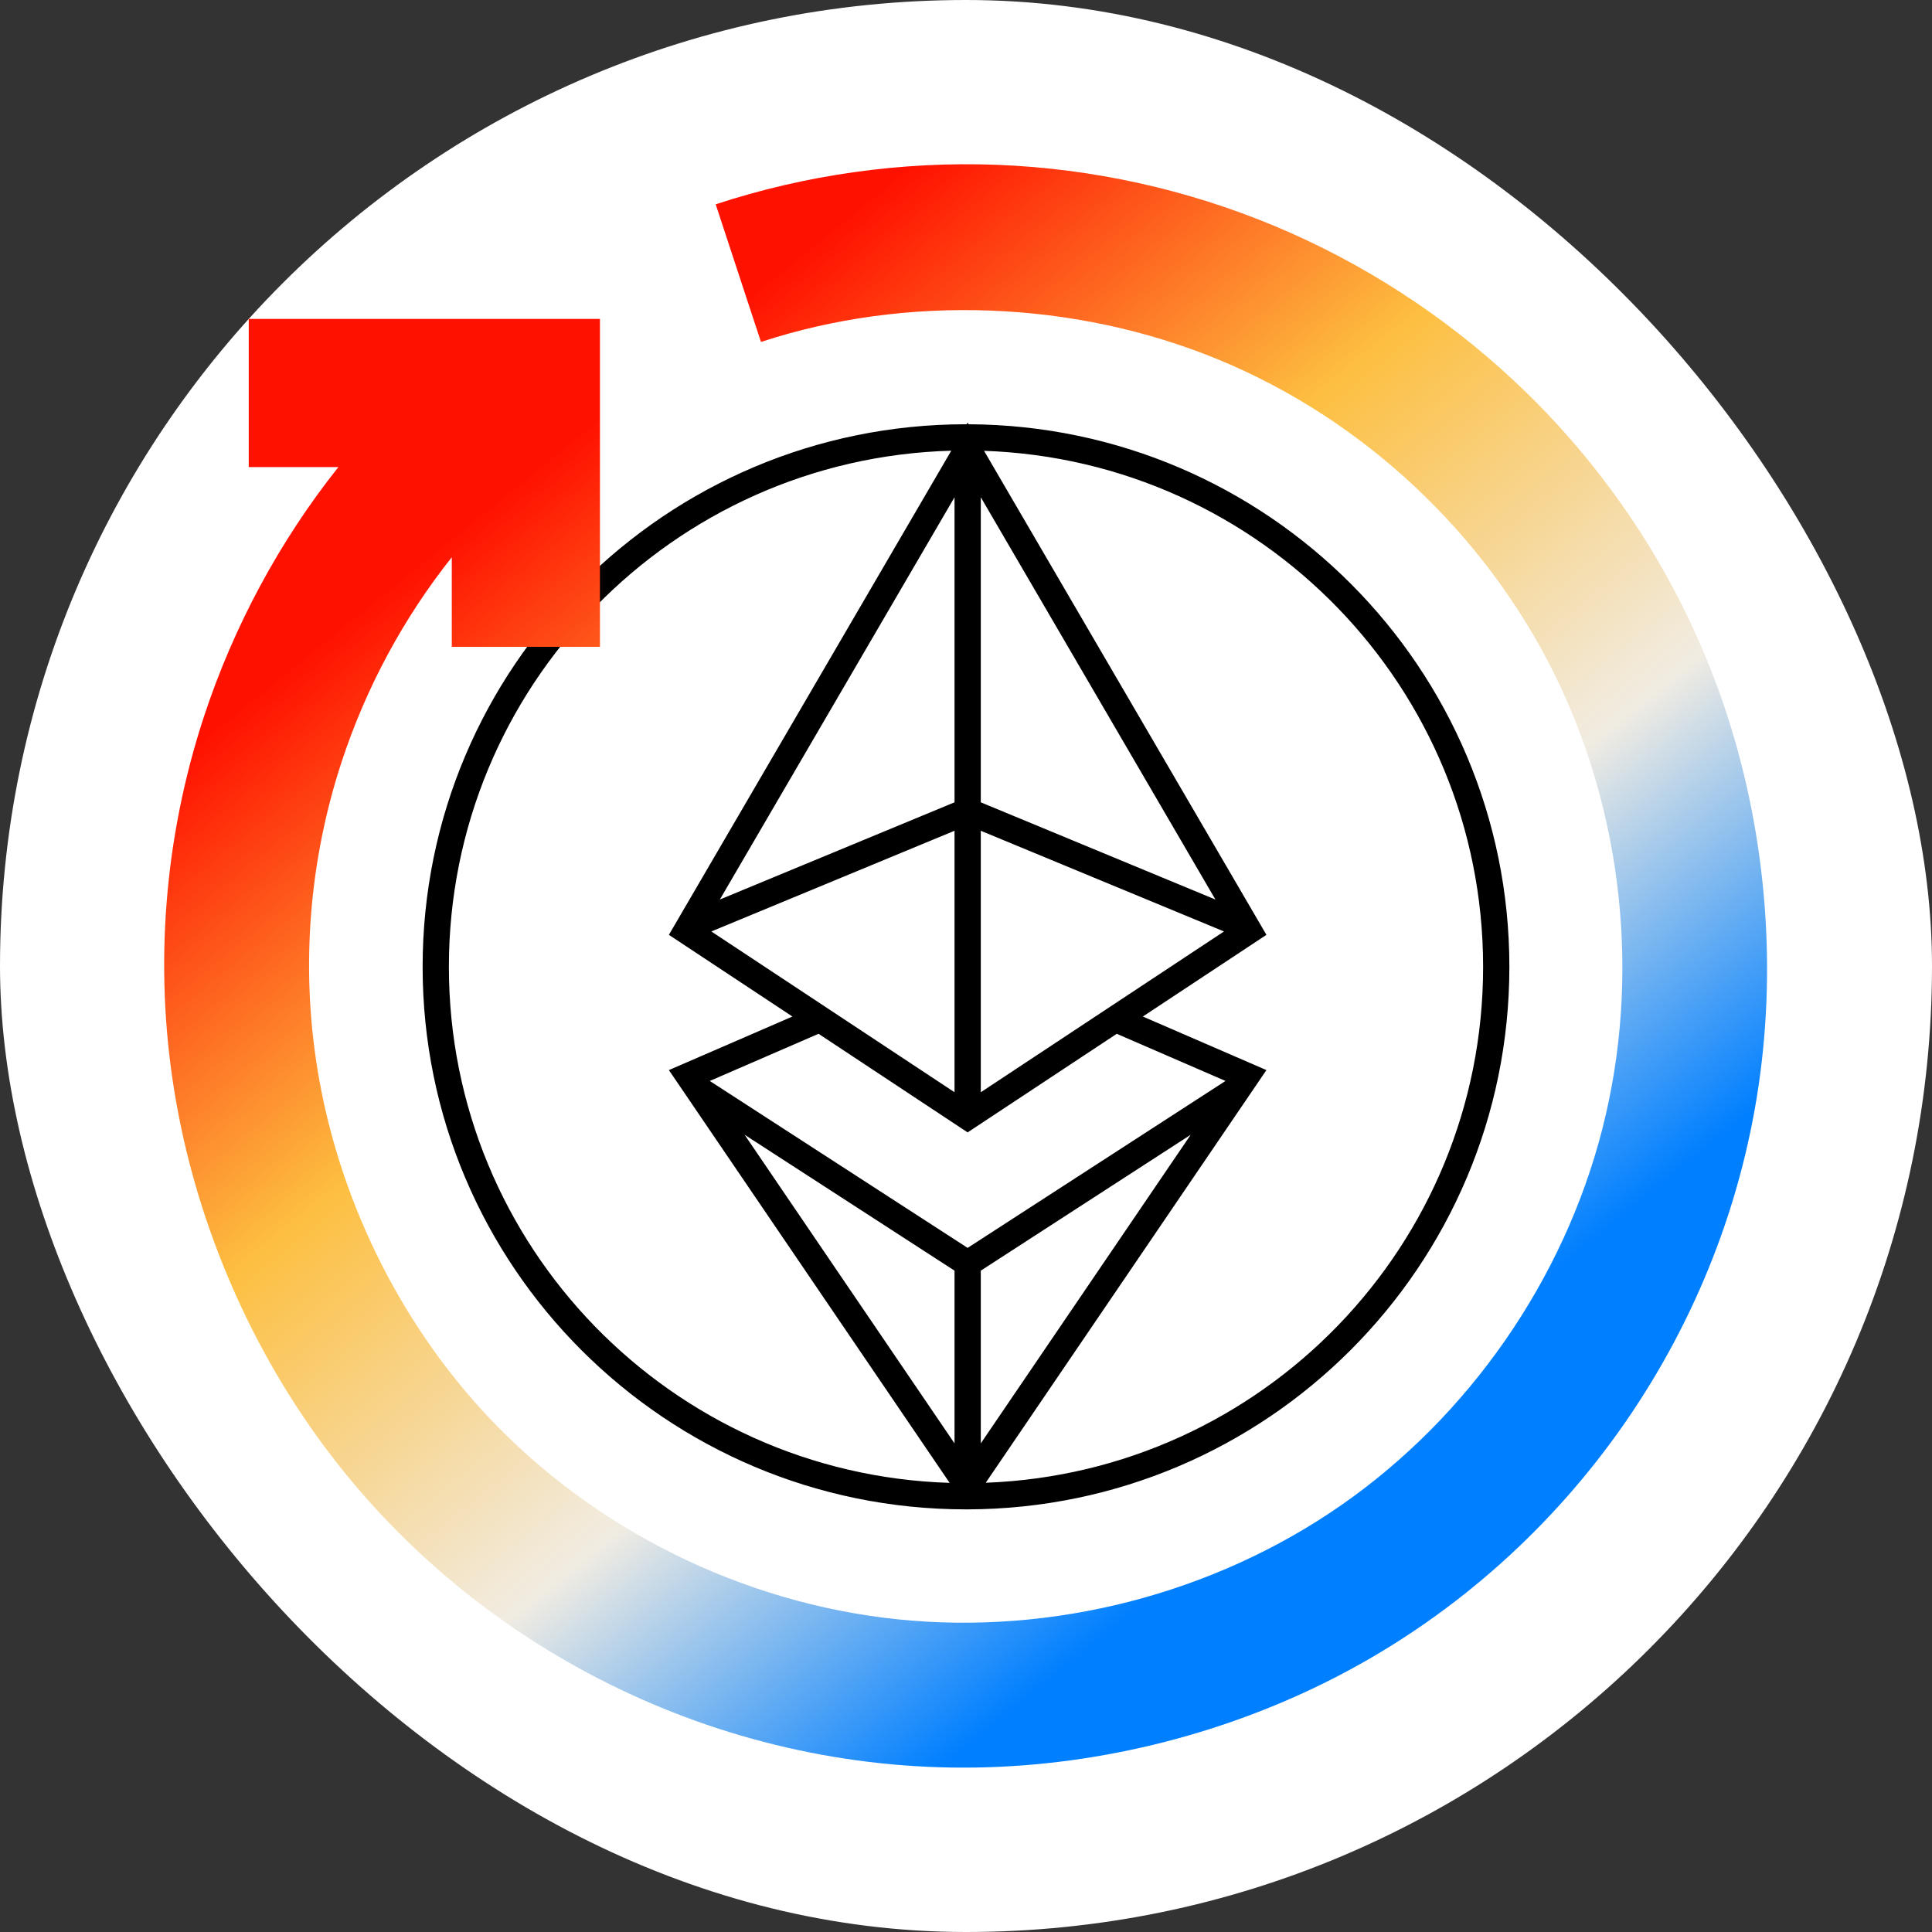 <svg width="32" height="32" viewBox="0 0 32 32" fill="none" xmlns="http://www.w3.org/2000/svg">
<rect x="0" y="0" width="32" height="32" fill="#333333" stroke="none"/>
<rect width="32" height="32" rx="16" fill="white"/>
<g clip-path="url(#clip0_327_466959)">
<path d="M25 16C25 20.971 20.971 25 16 25C11.029 25 7 20.971 7 16C7 11.029 11.029 7 16 7C20.971 7 25 11.029 25 16Z" fill="white"/>
<path fill-rule="evenodd" clip-rule="evenodd" d="M16.011 7.027C16.008 7.027 16.004 7.027 16 7.027C11.029 7.027 7 11.05 7 16.014C7 20.977 11.029 25 16 25C16.009 25 16.018 25 16.027 25H16.027C20.985 24.985 25 20.968 25 16.014C25 11.065 20.994 7.05 16.043 7.027L16.027 7L16.011 7.027ZM11.079 15.484L13.125 16.837L11.079 17.724L15.729 24.561C11.124 24.418 7.435 20.646 7.435 16.014C7.435 11.372 11.139 7.594 15.756 7.465L11.079 15.484ZM16.299 7.467L20.976 15.484L18.929 16.837L20.976 17.724L16.327 24.559C20.906 24.388 24.565 20.628 24.565 16.014C24.565 11.39 20.891 7.624 16.299 7.467ZM11.756 17.904L13.558 17.123L16.027 18.756L18.497 17.123L20.298 17.904L16.027 20.669L11.756 17.904ZM15.81 8.236L11.923 14.899L15.81 13.289V8.236ZM15.81 13.76L11.782 15.428L15.81 18.091V13.76ZM16.245 18.091V13.76L20.273 15.428L16.245 18.091ZM20.131 14.899L16.245 13.289V8.236L20.131 14.899ZM19.722 18.795L16.245 23.907V21.046L19.722 18.795ZM12.333 18.795L15.81 21.046V23.907L12.333 18.795Z" fill="black"/>
</g>
<path fill-rule="evenodd" clip-rule="evenodd" d="M11.854 3.384C13.345 2.894 14.938 2.67 16.516 2.73C18.094 2.791 19.658 3.136 21.113 3.744C22.568 4.352 23.915 5.223 25.067 6.298C26.591 7.719 27.775 9.498 28.485 11.487C29.195 13.476 29.431 15.677 29.157 17.771C28.884 19.866 28.1 21.855 26.914 23.566C25.728 25.277 24.14 26.709 22.274 27.701C20.409 28.692 18.266 29.244 16.154 29.276C14.041 29.308 11.959 28.821 10.095 27.895C8.23 26.97 6.583 25.607 5.332 23.904C4.081 22.201 3.227 20.159 2.888 18.075C2.549 15.991 2.725 13.865 3.374 11.881C3.866 10.382 4.628 8.964 5.605 7.736H4.12V5.282H9.937V10.714H7.483V9.23C6.683 10.236 6.058 11.397 5.656 12.626C5.124 14.251 4.981 15.995 5.256 17.697C5.598 19.814 6.589 21.865 8.066 23.446C9.834 25.336 12.299 26.554 14.866 26.821C17.432 27.087 20.099 26.403 22.217 24.929C24.335 23.454 25.905 21.191 26.542 18.69C27.179 16.19 26.884 13.453 25.735 11.142C24.586 8.832 22.583 6.949 20.189 5.959C17.794 4.969 15.007 4.874 12.604 5.664L11.854 3.384Z" fill="url(#paint0_linear_327_466959)"/>
<defs>
<linearGradient id="paint0_linear_327_466959" x1="2.043" y1="13.297" x2="15.222" y2="29.577" gradientUnits="userSpaceOnUse">
<stop stop-color="#FF1100"/>
<stop offset="0.344" stop-color="#FDBF41"/>
<stop offset="0.693" stop-color="#F1ECE2"/>
<stop offset="1" stop-color="#007FFF"/>
</linearGradient>
<clipPath id="clip0_327_466959">
<rect width="18" height="18" fill="white" transform="translate(7 7)"/>
</clipPath>
</defs>
</svg>
